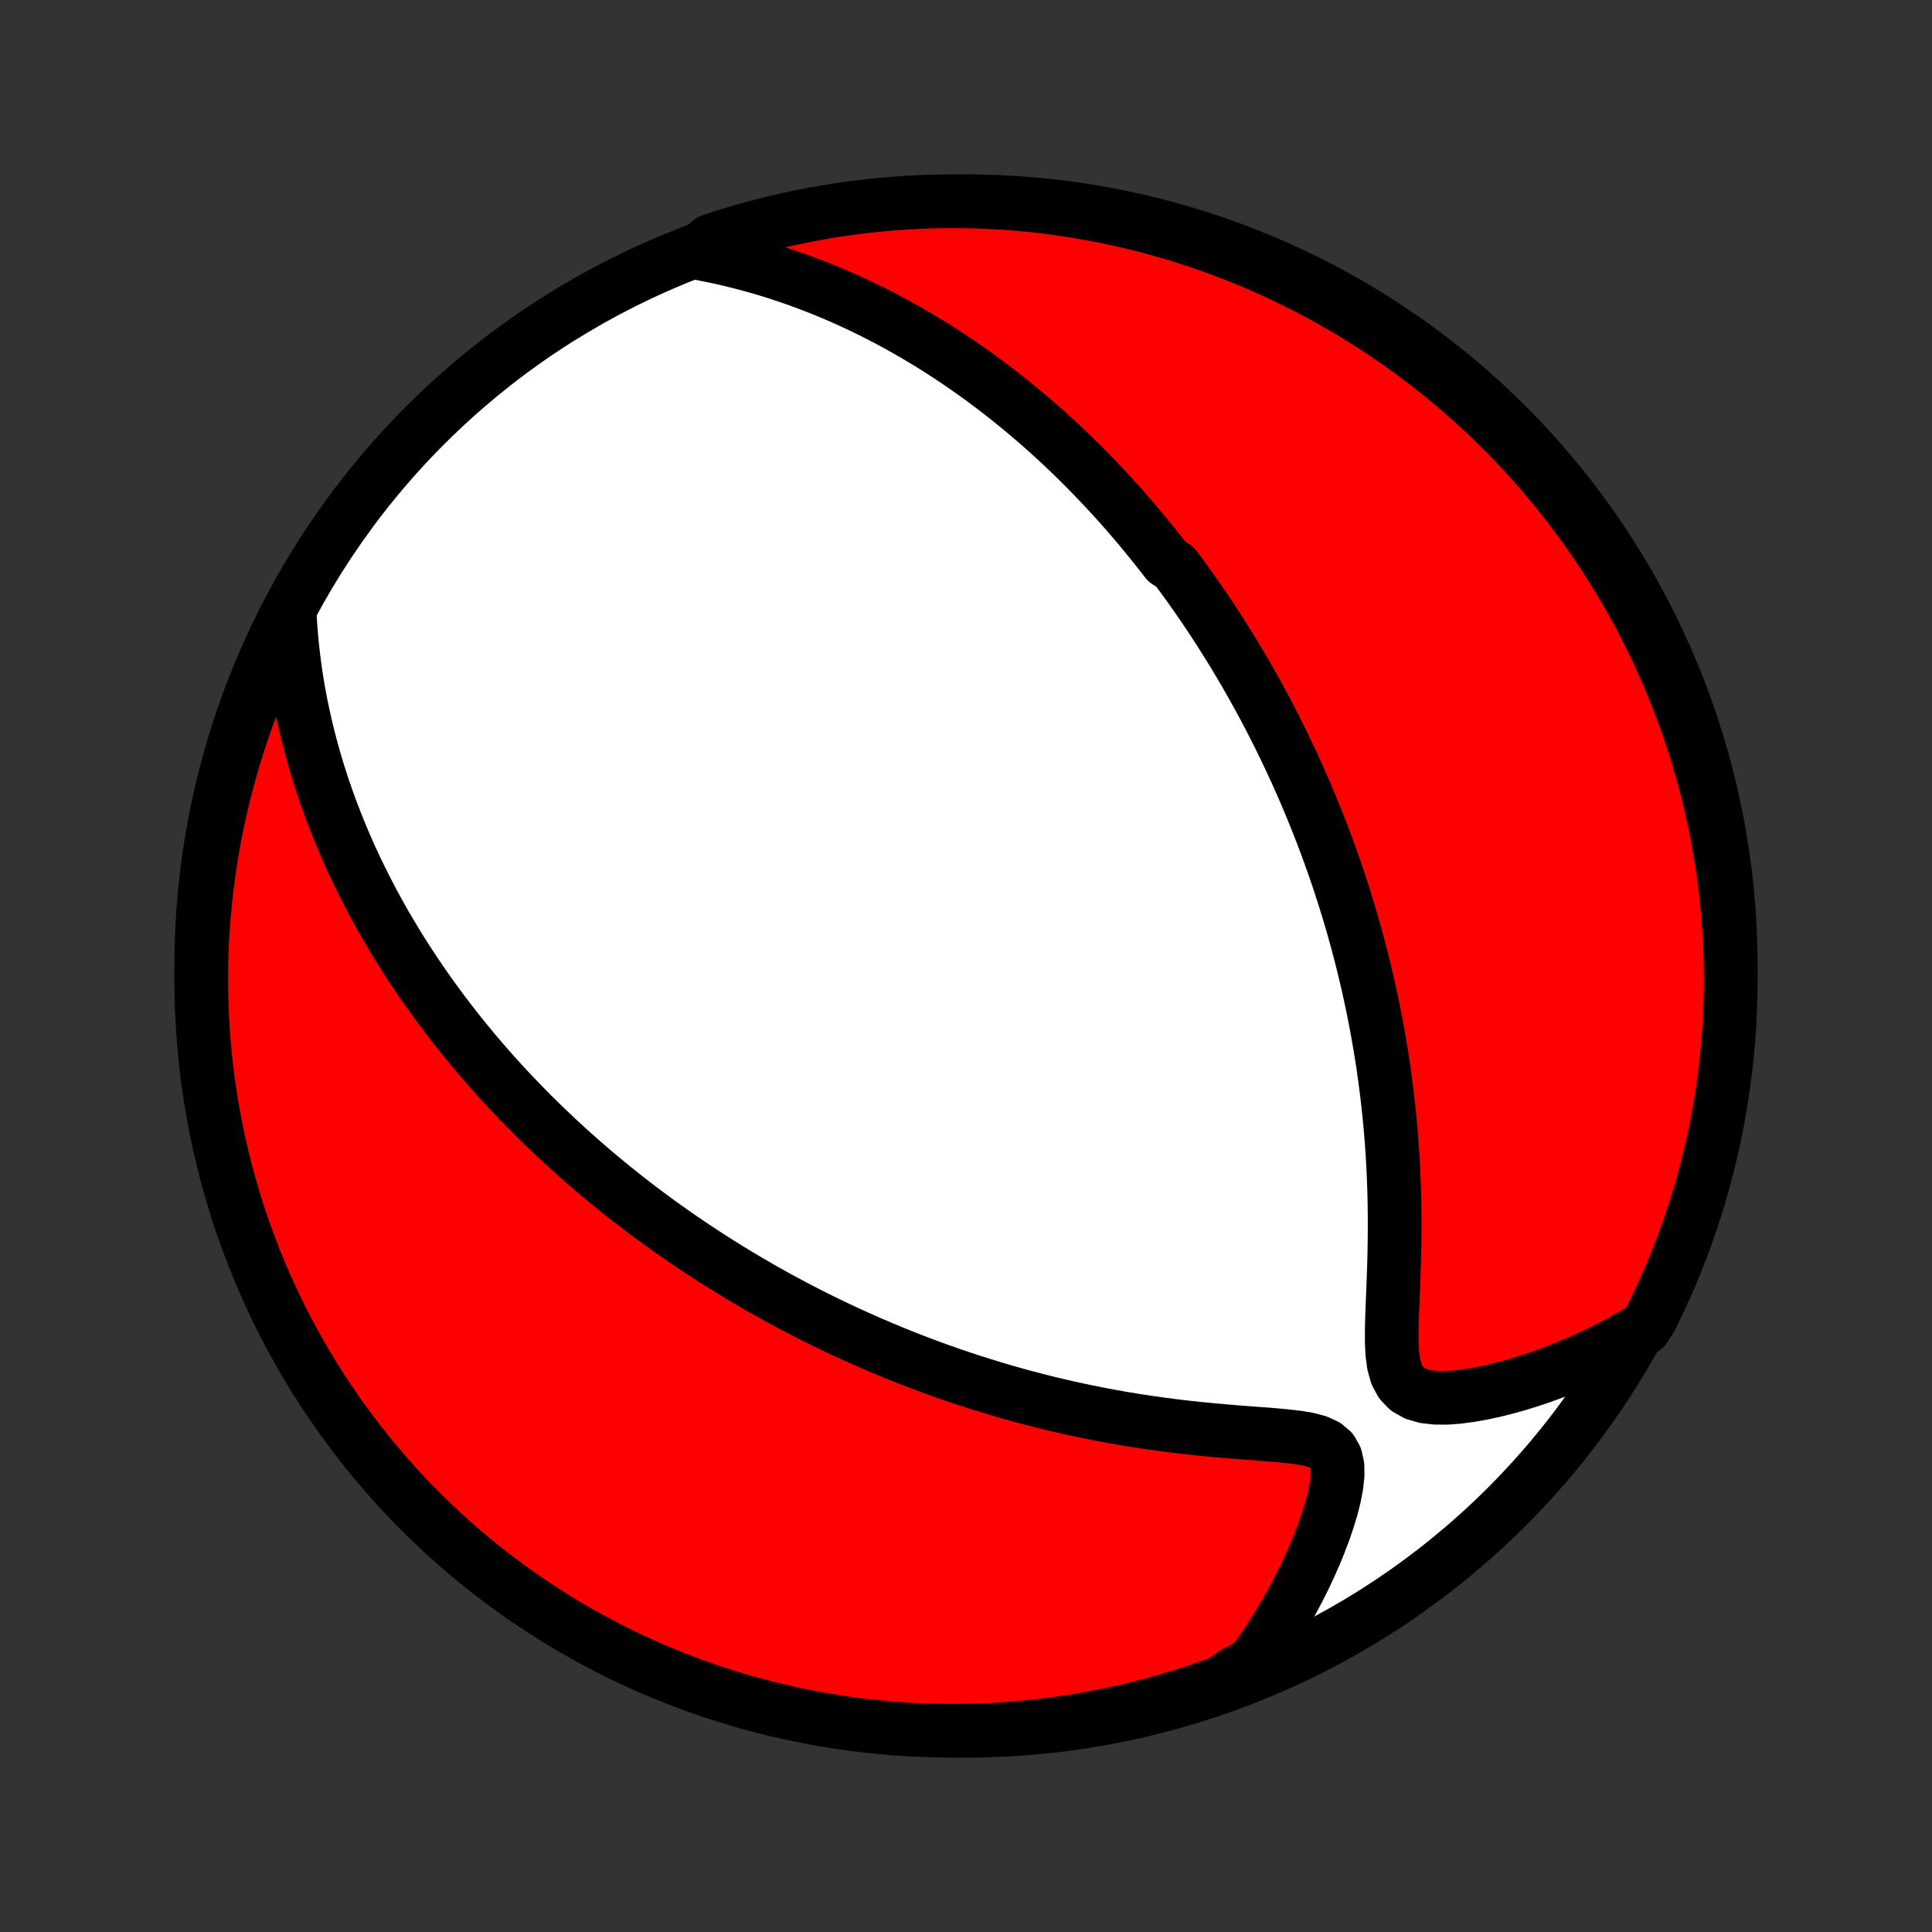 <?xml version="1.0" encoding="utf-8" standalone="no"?>
<!DOCTYPE svg PUBLIC "-//W3C//DTD SVG 1.1//EN"
  "http://www.w3.org/Graphics/SVG/1.1/DTD/svg11.dtd">
<!-- Created with matplotlib (http://matplotlib.org/) -->
<svg height="72pt" version="1.1" viewBox="0 0 72 72" width="72pt" xmlns="http://www.w3.org/2000/svg" xmlns:xlink="http://www.w3.org/1999/xlink">
 <rect x="0" y="0" width="72" height="72" fill="#333333" stroke="none"/>
 <defs>
  <style type="text/css">
*{stroke-linecap:butt;stroke-linejoin:round;}
  </style>
 </defs>
 <g id="figure_1">
  <g id="patch_1">
   <path d="
M0 72
L72 72
L72 0
L0 0
z
" style="fill:none;"/>
  </g>
  <g id="axes_1">
   <g id="PatchCollection_1">
    <defs>
     <path d="
M36 -7.5
C43.558 -7.5 50.808 -10.503 56.153 -15.848
C61.497 -21.192 64.5 -28.442 64.5 -36
C64.5 -43.558 61.497 -50.808 56.153 -56.153
C50.808 -61.497 43.558 -64.5 36 -64.5
C28.442 -64.5 21.192 -61.497 15.848 -56.153
C10.503 -50.808 7.5 -43.558 7.5 -36
C7.5 -28.442 10.503 -21.192 15.848 -15.848
C21.192 -10.503 28.442 -7.5 36 -7.5
z
" id="C0_0_a811fe30f3"/>
     <path d="
M25.932 -62.584
L26.378 -62.5
L26.815 -62.409
L27.246 -62.31
L27.668 -62.205
L28.083 -62.093
L28.491 -61.976
L28.891 -61.853
L29.284 -61.724
L29.669 -61.591
L30.048 -61.453
L30.419 -61.311
L30.783 -61.165
L31.14 -61.016
L31.49 -60.863
L31.834 -60.706
L32.171 -60.547
L32.502 -60.385
L32.826 -60.22
L33.145 -60.054
L33.457 -59.885
L33.764 -59.713
L34.064 -59.541
L34.36 -59.366
L34.649 -59.19
L34.934 -59.012
L35.213 -58.833
L35.487 -58.653
L35.757 -58.472
L36.022 -58.289
L36.282 -58.106
L36.537 -57.922
L36.788 -57.736
L37.035 -57.551
L37.278 -57.364
L37.517 -57.177
L37.752 -56.989
L37.983 -56.8
L38.211 -56.611
L38.435 -56.421
L38.656 -56.231
L38.873 -56.04
L39.087 -55.849
L39.298 -55.657
L39.506 -55.464
L39.711 -55.271
L39.913 -55.078
L40.112 -54.884
L40.309 -54.69
L40.503 -54.495
L40.694 -54.299
L40.883 -54.103
L41.07 -53.907
L41.255 -53.709
L41.437 -53.512
L41.617 -53.313
L41.795 -53.114
L41.971 -52.914
L42.145 -52.713
L42.317 -52.512
L42.488 -52.31
L42.656 -52.107
L42.823 -51.903
L42.989 -51.698
L43.152 -51.492
L43.314 -51.286
L43.475 -51.078
L43.792 -50.869
L43.948 -50.659
L44.104 -50.448
L44.257 -50.236
L44.41 -50.022
L44.561 -49.807
L44.712 -49.591
L44.861 -49.373
L45.009 -49.154
L45.156 -48.933
L45.302 -48.71
L45.447 -48.486
L45.59 -48.26
L45.733 -48.032
L45.876 -47.803
L46.017 -47.572
L46.157 -47.338
L46.296 -47.102
L46.435 -46.865
L46.572 -46.625
L46.709 -46.382
L46.845 -46.138
L46.98 -45.891
L47.115 -45.641
L47.248 -45.389
L47.381 -45.134
L47.513 -44.876
L47.644 -44.616
L47.774 -44.352
L47.904 -44.086
L48.032 -43.816
L48.16 -43.543
L48.287 -43.267
L48.413 -42.987
L48.538 -42.705
L48.662 -42.418
L48.785 -42.127
L48.907 -41.833
L49.028 -41.535
L49.148 -41.233
L49.267 -40.928
L49.385 -40.617
L49.501 -40.303
L49.616 -39.984
L49.73 -39.661
L49.842 -39.334
L49.953 -39.001
L50.062 -38.664
L50.169 -38.322
L50.275 -37.976
L50.379 -37.624
L50.48 -37.268
L50.58 -36.906
L50.677 -36.539
L50.773 -36.167
L50.865 -35.79
L50.955 -35.408
L51.042 -35.02
L51.127 -34.627
L51.208 -34.228
L51.287 -33.825
L51.361 -33.416
L51.433 -33.001
L51.501 -32.581
L51.565 -32.157
L51.624 -31.727
L51.68 -31.292
L51.731 -30.852
L51.778 -30.407
L51.82 -29.958
L51.858 -29.504
L51.89 -29.046
L51.917 -28.584
L51.939 -28.118
L51.956 -27.649
L51.967 -27.177
L51.973 -26.702
L51.974 -26.225
L51.97 -25.747
L51.962 -25.268
L51.949 -24.788
L51.932 -24.31
L51.914 -23.833
L51.894 -23.36
L51.877 -22.892
L51.866 -22.433
L51.866 -21.986
L51.886 -21.558
L51.94 -21.155
L52.042 -20.791
L52.209 -20.479
L52.445 -20.233
L52.748 -20.06
L53.103 -19.956
L53.495 -19.91
L53.912 -19.908
L54.345 -19.94
L54.788 -19.999
L55.237 -20.078
L55.689 -20.176
L56.141 -20.29
L56.593 -20.416
L57.041 -20.556
L57.487 -20.707
L57.929 -20.869
L58.366 -21.041
L58.798 -21.223
L59.224 -21.414
L59.644 -21.614
L60.057 -21.823
L60.464 -22.04
L60.864 -22.265
L61.279 -22.498
L61.505 -22.839
L61.723 -23.282
L61.933 -23.729
L62.136 -24.18
L62.33 -24.634
L62.516 -25.092
L62.695 -25.553
L62.865 -26.018
L63.027 -26.485
L63.181 -26.956
L63.326 -27.429
L63.463 -27.904
L63.592 -28.383
L63.712 -28.863
L63.824 -29.346
L63.928 -29.83
L64.022 -30.317
L64.109 -30.805
L64.187 -31.295
L64.256 -31.786
L64.317 -32.279
L64.369 -32.773
L64.412 -33.267
L64.447 -33.763
L64.473 -34.259
L64.49 -34.756
L64.499 -35.253
L64.499 -35.75
L64.49 -36.248
L64.473 -36.745
L64.447 -37.242
L64.412 -37.739
L64.369 -38.235
L64.317 -38.73
L64.256 -39.225
L64.187 -39.719
L64.109 -40.211
L64.023 -40.703
L63.928 -41.193
L63.825 -41.681
L63.713 -42.167
L63.593 -42.652
L63.464 -43.135
L63.327 -43.615
L63.181 -44.093
L63.028 -44.569
L62.866 -45.042
L62.696 -45.512
L62.517 -45.98
L62.331 -46.444
L62.137 -46.905
L61.934 -47.363
L61.724 -47.818
L61.506 -48.268
L61.28 -48.715
L61.047 -49.159
L60.806 -49.598
L60.557 -50.033
L60.301 -50.464
L60.037 -50.89
L59.766 -51.312
L59.488 -51.729
L59.203 -52.142
L58.911 -52.549
L58.611 -52.951
L58.305 -53.349
L57.992 -53.741
L57.672 -54.127
L57.346 -54.508
L57.013 -54.884
L56.674 -55.253
L56.328 -55.617
L55.977 -55.975
L55.619 -56.327
L55.255 -56.672
L54.886 -57.012
L54.51 -57.344
L54.129 -57.671
L53.743 -57.99
L53.351 -58.304
L52.953 -58.61
L52.551 -58.909
L52.144 -59.202
L51.731 -59.487
L51.314 -59.765
L50.892 -60.036
L50.466 -60.3
L50.035 -60.556
L49.6 -60.804
L49.161 -61.046
L48.718 -61.279
L48.271 -61.505
L47.82 -61.723
L47.365 -61.933
L46.908 -62.136
L46.447 -62.33
L45.982 -62.516
L45.515 -62.695
L45.044 -62.865
L44.571 -63.027
L44.096 -63.181
L43.617 -63.326
L43.137 -63.463
L42.654 -63.592
L42.17 -63.712
L41.683 -63.824
L41.195 -63.928
L40.705 -64.022
L40.214 -64.109
L39.721 -64.187
L39.227 -64.256
L38.733 -64.317
L38.237 -64.369
L37.741 -64.412
L37.244 -64.447
L36.747 -64.473
L36.25 -64.49
L35.752 -64.499
L35.255 -64.499
L34.758 -64.49
L34.261 -64.473
L33.765 -64.447
L33.27 -64.412
L32.775 -64.369
L32.281 -64.317
L31.789 -64.256
L31.297 -64.187
L30.808 -64.109
L30.319 -64.023
L29.833 -63.928
L29.348 -63.825
L28.865 -63.713
L28.385 -63.593
L27.907 -63.464
L27.431 -63.327
L26.958 -63.181
L26.488 -63.028
z
" id="C0_1_b4e90f4819"/>
     <path d="
M10.791 -49.236
L10.816 -48.781
L10.85 -48.332
L10.892 -47.89
L10.942 -47.455
L10.999 -47.026
L11.063 -46.604
L11.133 -46.189
L11.21 -45.781
L11.293 -45.38
L11.381 -44.985
L11.475 -44.596
L11.573 -44.215
L11.676 -43.839
L11.783 -43.471
L11.894 -43.108
L12.009 -42.752
L12.128 -42.401
L12.25 -42.057
L12.375 -41.718
L12.504 -41.386
L12.634 -41.058
L12.768 -40.737
L12.904 -40.42
L13.042 -40.109
L13.182 -39.803
L13.325 -39.502
L13.469 -39.206
L13.615 -38.915
L13.763 -38.628
L13.912 -38.346
L14.063 -38.068
L14.215 -37.795
L14.369 -37.525
L14.524 -37.26
L14.68 -36.998
L14.837 -36.741
L14.995 -36.487
L15.155 -36.236
L15.315 -35.99
L15.477 -35.746
L15.639 -35.506
L15.802 -35.269
L15.966 -35.035
L16.132 -34.804
L16.298 -34.576
L16.465 -34.35
L16.632 -34.128
L16.801 -33.908
L16.971 -33.69
L17.141 -33.475
L17.312 -33.263
L17.484 -33.053
L17.657 -32.844
L17.831 -32.638
L18.006 -32.434
L18.182 -32.233
L18.358 -32.032
L18.536 -31.834
L18.715 -31.638
L18.895 -31.443
L19.076 -31.25
L19.258 -31.059
L19.441 -30.869
L19.625 -30.681
L19.81 -30.494
L19.997 -30.309
L20.185 -30.124
L20.374 -29.942
L20.564 -29.76
L20.756 -29.579
L20.95 -29.4
L21.145 -29.222
L21.341 -29.044
L21.539 -28.868
L21.738 -28.693
L21.94 -28.518
L22.143 -28.345
L22.348 -28.172
L22.555 -28
L22.763 -27.829
L22.974 -27.659
L23.186 -27.489
L23.401 -27.32
L23.618 -27.152
L23.837 -26.984
L24.059 -26.817
L24.283 -26.651
L24.509 -26.485
L24.738 -26.319
L24.97 -26.155
L25.204 -25.99
L25.442 -25.826
L25.682 -25.663
L25.924 -25.5
L26.171 -25.338
L26.42 -25.176
L26.672 -25.014
L26.928 -24.853
L27.187 -24.693
L27.449 -24.533
L27.715 -24.373
L27.985 -24.214
L28.259 -24.055
L28.536 -23.897
L28.818 -23.74
L29.103 -23.583
L29.393 -23.427
L29.687 -23.271
L29.985 -23.116
L30.288 -22.962
L30.596 -22.809
L30.908 -22.657
L31.225 -22.505
L31.547 -22.354
L31.873 -22.205
L32.205 -22.056
L32.542 -21.909
L32.885 -21.763
L33.232 -21.619
L33.585 -21.476
L33.943 -21.334
L34.307 -21.195
L34.676 -21.057
L35.051 -20.921
L35.432 -20.787
L35.818 -20.656
L36.21 -20.527
L36.608 -20.401
L37.011 -20.277
L37.42 -20.156
L37.835 -20.038
L38.255 -19.924
L38.681 -19.813
L39.113 -19.705
L39.549 -19.602
L39.991 -19.502
L40.438 -19.407
L40.889 -19.316
L41.345 -19.229
L41.806 -19.147
L42.27 -19.07
L42.738 -18.998
L43.209 -18.931
L43.683 -18.869
L44.16 -18.812
L44.638 -18.76
L45.116 -18.713
L45.594 -18.67
L46.071 -18.63
L46.545 -18.594
L47.013 -18.559
L47.472 -18.523
L47.919 -18.482
L48.346 -18.433
L48.745 -18.366
L49.102 -18.271
L49.402 -18.133
L49.628 -17.941
L49.773 -17.687
L49.843 -17.376
L49.849 -17.019
L49.806 -16.631
L49.727 -16.222
L49.62 -15.8
L49.49 -15.371
L49.342 -14.938
L49.178 -14.504
L49.001 -14.071
L48.812 -13.641
L48.611 -13.214
L48.4 -12.792
L48.179 -12.375
L47.949 -11.964
L47.711 -11.559
L47.464 -11.16
L47.21 -10.769
L46.948 -10.385
L46.678 -10.008
L45.997 -9.639
L45.53 -9.311
L45.06 -9.141
L44.587 -8.978
L44.111 -8.824
L43.633 -8.679
L43.153 -8.541
L42.67 -8.412
L42.186 -8.292
L41.699 -8.179
L41.211 -8.076
L40.721 -7.98
L40.23 -7.894
L39.737 -7.816
L39.244 -7.746
L38.749 -7.685
L38.254 -7.633
L37.758 -7.589
L37.261 -7.554
L36.764 -7.528
L36.266 -7.51
L35.769 -7.501
L35.272 -7.501
L34.774 -7.509
L34.278 -7.526
L33.782 -7.552
L33.286 -7.586
L32.791 -7.63
L32.297 -7.681
L31.805 -7.742
L31.314 -7.81
L30.824 -7.888
L30.335 -7.974
L29.849 -8.069
L29.364 -8.172
L28.881 -8.283
L28.401 -8.403
L27.922 -8.532
L27.447 -8.669
L26.974 -8.814
L26.503 -8.967
L26.036 -9.129
L25.571 -9.299
L25.11 -9.477
L24.652 -9.663
L24.197 -9.857
L23.746 -10.059
L23.299 -10.269
L22.856 -10.486
L22.416 -10.712
L21.981 -10.945
L21.55 -11.186
L21.124 -11.435
L20.702 -11.691
L20.285 -11.954
L19.872 -12.225
L19.464 -12.502
L19.062 -12.787
L18.664 -13.08
L18.272 -13.379
L17.885 -13.685
L17.504 -13.998
L17.128 -14.317
L16.759 -14.643
L16.395 -14.976
L16.037 -15.315
L15.685 -15.66
L15.339 -16.012
L14.999 -16.369
L14.666 -16.733
L14.34 -17.102
L14.02 -17.477
L13.707 -17.858
L13.4 -18.245
L13.101 -18.636
L12.808 -19.033
L12.522 -19.436
L12.244 -19.843
L11.973 -20.255
L11.709 -20.672
L11.453 -21.094
L11.204 -21.52
L10.962 -21.951
L10.728 -22.386
L10.502 -22.825
L10.284 -23.268
L10.073 -23.715
L9.871 -24.165
L9.676 -24.619
L9.49 -25.077
L9.311 -25.538
L9.141 -26.003
L8.978 -26.47
L8.824 -26.94
L8.679 -27.413
L8.541 -27.889
L8.412 -28.367
L8.292 -28.847
L8.179 -29.33
L8.076 -29.814
L7.98 -30.301
L7.894 -30.789
L7.816 -31.279
L7.746 -31.77
L7.685 -32.263
L7.633 -32.756
L7.589 -33.251
L7.554 -33.746
L7.528 -34.242
L7.51 -34.739
L7.501 -35.236
L7.501 -35.734
L7.509 -36.231
L7.526 -36.728
L7.552 -37.226
L7.586 -37.722
L7.63 -38.218
L7.681 -38.714
L7.742 -39.209
L7.81 -39.703
L7.888 -40.195
L7.974 -40.687
L8.069 -41.176
L8.172 -41.665
L8.283 -42.151
L8.403 -42.636
L8.532 -43.119
L8.669 -43.599
L8.814 -44.078
L8.967 -44.553
L9.129 -45.026
L9.299 -45.497
L9.477 -45.964
L9.663 -46.429
L9.857 -46.89
L10.059 -47.348
L10.269 -47.803
L10.486 -48.254
z
" id="C0_2_7d6c7f420b"/>
    </defs>
    <g clip-path="url(#p1bffca34e9)">
     <use style="fill:#ffffff;stroke:#000000;stroke-width:2.0;" x="0.0" xlink:href="#C0_0_a811fe30f3" y="72.0"/>
    </g>
    <g clip-path="url(#p1bffca34e9)">
     <use style="fill:#ff0000;stroke:#000000;stroke-width:2.0;" x="0.0" xlink:href="#C0_1_b4e90f4819" y="72.0"/>
    </g>
    <g clip-path="url(#p1bffca34e9)">
     <use style="fill:#ff0000;stroke:#000000;stroke-width:2.0;" x="0.0" xlink:href="#C0_2_7d6c7f420b" y="72.0"/>
    </g>
   </g>
  </g>
 </g>
 <defs>
  <clipPath id="p1bffca34e9">
   <rect height="72.0" width="72.0" x="0.0" y="0.0"/>
  </clipPath>
 </defs>
</svg>
